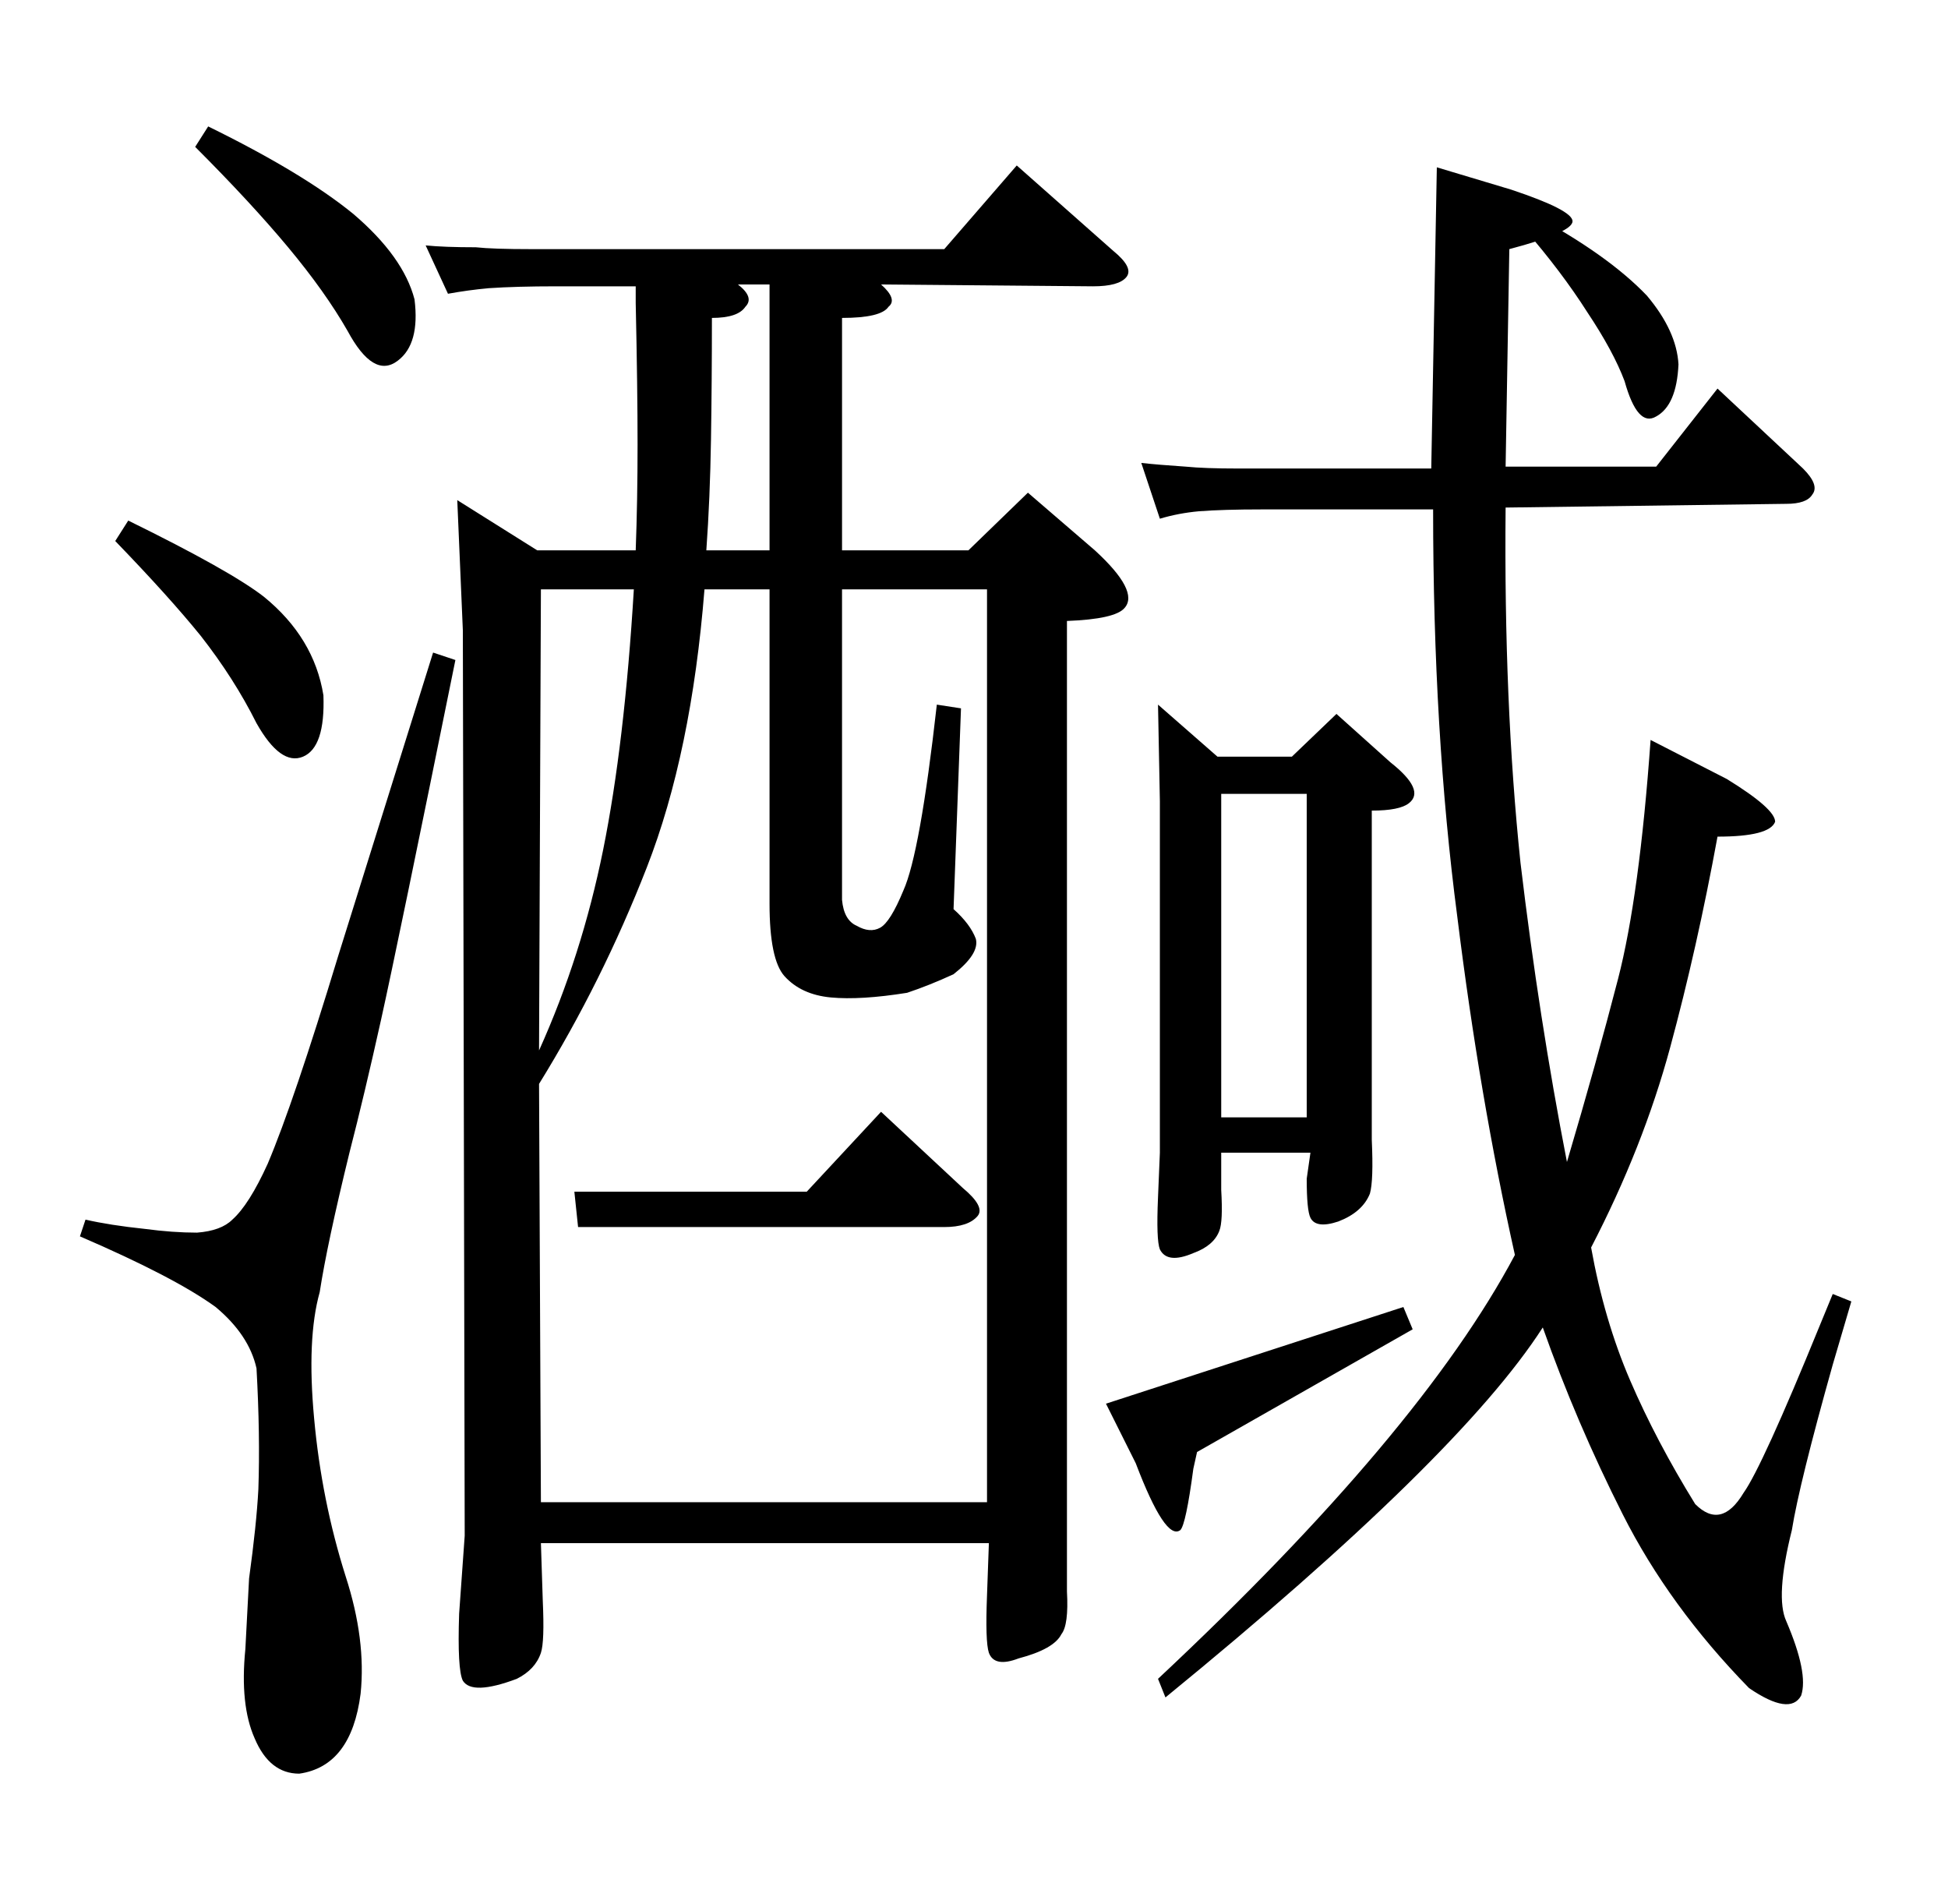 <?xml version="1.0" standalone="no"?>
<!DOCTYPE svg PUBLIC "-//W3C//DTD SVG 1.1//EN" "http://www.w3.org/Graphics/SVG/1.1/DTD/svg11.dtd" >
<svg xmlns="http://www.w3.org/2000/svg" xmlns:xlink="http://www.w3.org/1999/xlink" version="1.1" viewBox="0 -205 1048 1024">
  <g transform="matrix(1 0 0 -1 0 819)">
   <path fill="currentColor"
d="M229 892q10 -1 27 -1q9 -1 30 -1h222l39 45l52 -46q11 -9 7 -14t-18 -5l-114 1q9 -8 4 -12q-4 -6 -25 -6v-125h68l32 31l36 -31q24 -22 16 -31q-5 -6 -31 -7v-509v-13q1 -18 -3 -23q-4 -8 -23 -13q-13 -5 -16 3q-2 6 -1 31l1 28h-241l1 -31q1 -22 -1 -28q-3 -9 -13 -14
q-24 -9 -29 -1q-3 6 -2 36l3 42l-1 487l-3 70l43 -27h53q1 27 1 57t-1 76v9h-43q-21 0 -36 -1q-11 -1 -22 -3zM383 853q0 -34 -0.5 -65.5t-2.5 -59.5h34v143h-17q9 -7 4 -12q-4 -6 -18 -6zM453 540q1 -11 8 -14q7 -4 12.5 -1t12.5 20q9 20 18 100l13 -2l-4 -108q9 -8 12 -16
q2 -8 -12 -19q-13 -6 -25 -10q-25 -4 -41 -2.5t-25 11.5q-8 9 -8 39v169h-35q-7 -88 -31 -149.5t-58 -116.5l1 -225h240v491h-78v-167zM290 459q23 51 34.5 108t16.5 140h-50zM434 383l40 43l44 -41q12 -10 8 -15q-5 -6 -18 -6h-197l-2 19h125zM245 669q-31 -153 -40 -193.5
t-17 -71.5q-12 -49 -16 -75q-7 -25 -3 -68q4 -44 17 -85q11 -34 8 -63q-5 -39 -33 -43q-16 0 -24 19q-8 18 -5 48l2 38q4 29 5 48q1 29 -1 65q-4 18 -22 33q-22 16 -73 38l3 9q13 -3 32 -5q15 -2 28 -2q13 1 19 7q9 8 19 30q14 33 38 112l51 163zM112 956q51 -25 78 -47
q27 -23 33 -46q3 -24 -9 -33q-13 -10 -27 16q-12 21 -32 45t-50 54zM69 744q55 -27 73 -41q27 -22 32 -53q1 -28 -11 -33t-25 18q-12 24 -30 47q-17 21 -46 51zM623 645l32 -28h40l24 23l29 -26q19 -15 10 -22q-5 -4 -20 -4v-157v-20q1 -22 -1 -29q-4 -10 -17 -15
q-12 -4 -15 2q-2 4 -2 21l2 14h-48v-20q1 -17 -1 -22q-3 -8 -14 -12q-14 -6 -18 2q-2 5 -1 28l1 24v189zM657 423h46v174h-46v-174zM614 775q9 -1 24 -2q10 -1 28 -1h104l3 162l40 -12q33 -11 33 -17t-34 -15l-2 -117h81l33 42l46 -43q9 -9 5 -14q-3 -5 -14 -5l-151 -2
q-1 -105 8 -191q10 -84 25 -161q16 54 27.5 98.5t17.5 128.5l41 -21q26 -16 26 -23q-3 -8 -31 -8q-11 -60 -25.5 -113.5t-42.5 -107.5q7 -39 21 -71.5t35 -66.5q14 -14 26 6q10 14 41 90l7 17l10 -4l-10 -34q-18 -64 -22 -89q-9 -36 -3 -49q12 -28 8 -40q-6 -11 -28 4
q-43 44 -68 93.5t-43 100.5q-45 -70 -203 -199l-4 10q141 132 192 228q-19 85 -31 182q-13 99 -13 219h-92q-21 0 -34 -1q-11 -1 -21 -4zM755 321l5 -12l-116 -66l-2 -9q-4 -30 -7 -33q-8 -6 -24 36l-16 32zM824 909q41 -22 62 -44q16 -19 17 -37q-1 -22 -12 -28
q-10 -6 -17 19q-6 16 -20 37q-14 22 -34 45z" />
  </g>

</svg>
